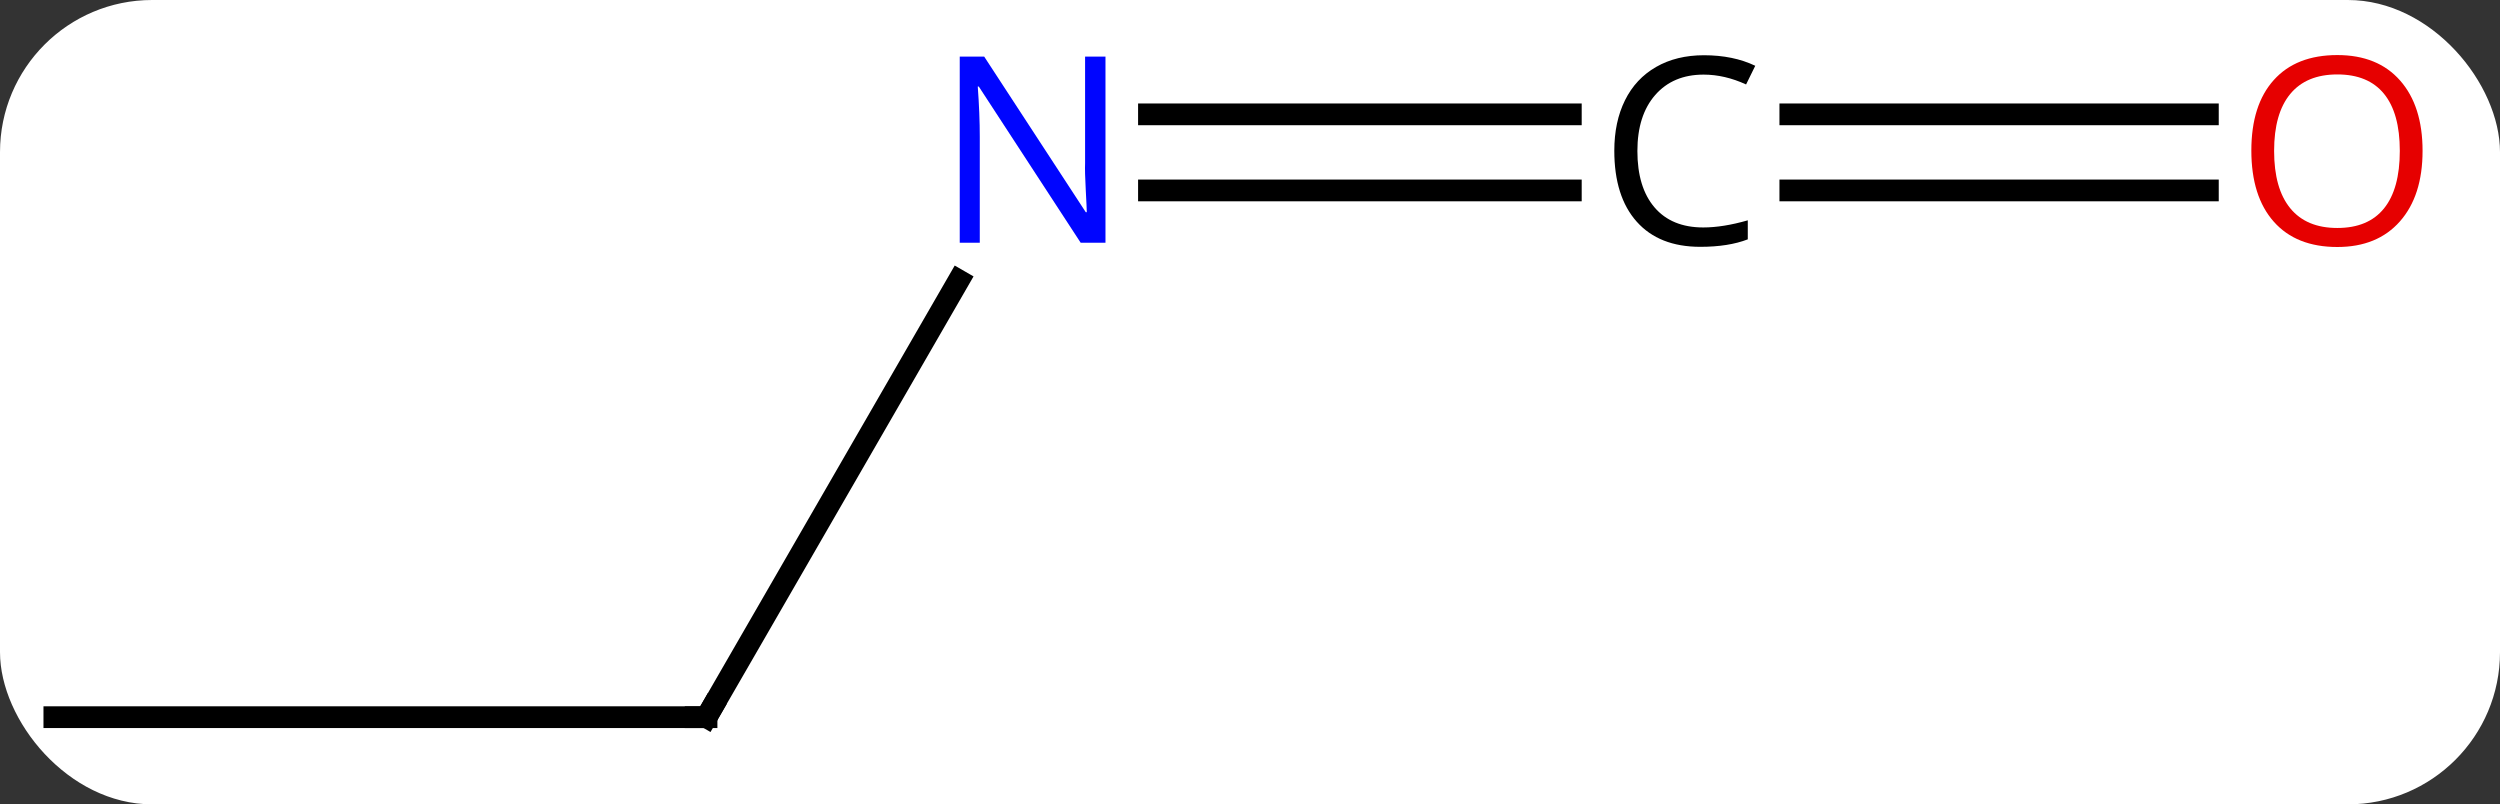 <svg width="115" viewBox="0 0 115 37" style="fill-opacity:1; color-rendering:auto; color-interpolation:auto; text-rendering:auto; stroke:black; stroke-linecap:square; stroke-miterlimit:10; shape-rendering:auto; stroke-opacity:1; fill:black; stroke-dasharray:none; font-weight:normal; stroke-width:1; font-family:'Open Sans'; font-style:normal; stroke-linejoin:miter; font-size:12; stroke-dashoffset:0; image-rendering:auto;" height="37" class="cas-substance-image" xmlns:xlink="http://www.w3.org/1999/xlink" xmlns="http://www.w3.org/2000/svg"><rect x="0" y="0" width="115" height="37" fill="#333333" stroke="none"/><svg class="cas-substance-single-component"><rect y="0" x="0" width="115" stroke="none" ry="7" rx="7" height="37" fill="white" class="cas-substance-group"/><svg y="0" x="0" width="115" viewBox="0 0 115 37" style="fill:black;" height="37" class="cas-substance-single-component-image"><svg><g><g transform="translate(55,20)" style="text-rendering:geometricPrecision; color-rendering:optimizeQuality; color-interpolation:linearRGB; stroke-linecap:butt; image-rendering:optimizeQuality;"><line y2="12.99" y1="-7.102" x2="-22.5" x1="-10.9" style="fill:none;"/><line y2="-11.24" y1="-11.24" x2="17.258" x1="-2.148" style="fill:none;"/><line y2="-14.74" y1="-14.74" x2="17.258" x1="-2.148" style="fill:none;"/><line y2="12.99" y1="12.99" x2="-52.5" x1="-22.5" style="fill:none;"/><line y2="-11.24" y1="-11.24" x2="46.562" x1="27.355" style="fill:none;"/><line y2="-14.74" y1="-14.74" x2="46.562" x1="27.355" style="fill:none;"/></g><g transform="translate(55,20)" style="fill:rgb(0,5,255); text-rendering:geometricPrecision; color-rendering:optimizeQuality; image-rendering:optimizeQuality; font-family:'Open Sans'; stroke:rgb(0,5,255); color-interpolation:linearRGB;"><path style="stroke:none;" d="M-4.148 -8.834 L-5.289 -8.834 L-9.977 -16.021 L-10.023 -16.021 Q-9.93 -14.756 -9.93 -13.709 L-9.93 -8.834 L-10.852 -8.834 L-10.852 -17.396 L-9.727 -17.396 L-5.055 -10.24 L-5.008 -10.24 Q-5.008 -10.396 -5.055 -11.256 Q-5.102 -12.115 -5.086 -12.49 L-5.086 -17.396 L-4.148 -17.396 L-4.148 -8.834 Z"/></g><g transform="translate(55,20)" style="stroke-linecap:butt; text-rendering:geometricPrecision; color-rendering:optimizeQuality; image-rendering:optimizeQuality; font-family:'Open Sans'; color-interpolation:linearRGB; stroke-miterlimit:5;"><path style="fill:none;" d="M-22.25 12.557 L-22.5 12.99 L-23 12.99"/><path style="stroke:none;" d="M23.367 -16.568 Q21.961 -16.568 21.141 -15.631 Q20.32 -14.693 20.32 -13.053 Q20.32 -11.381 21.109 -10.459 Q21.898 -9.537 23.352 -9.537 Q24.258 -9.537 25.398 -9.865 L25.398 -8.99 Q24.508 -8.646 23.211 -8.646 Q21.32 -8.646 20.289 -9.803 Q19.258 -10.959 19.258 -13.068 Q19.258 -14.396 19.75 -15.388 Q20.242 -16.381 21.18 -16.92 Q22.117 -17.459 23.383 -17.459 Q24.727 -17.459 25.742 -16.974 L25.32 -16.115 Q24.336 -16.568 23.367 -16.568 Z"/><path style="fill:rgb(230,0,0); stroke:none;" d="M56.438 -13.06 Q56.438 -10.998 55.398 -9.818 Q54.359 -8.638 52.516 -8.638 Q50.625 -8.638 49.594 -9.803 Q48.562 -10.967 48.562 -13.076 Q48.562 -15.17 49.594 -16.318 Q50.625 -17.467 52.516 -17.467 Q54.375 -17.467 55.406 -16.295 Q56.438 -15.123 56.438 -13.06 ZM49.609 -13.06 Q49.609 -11.326 50.352 -10.42 Q51.094 -9.513 52.516 -9.513 Q53.938 -9.513 54.664 -10.412 Q55.391 -11.31 55.391 -13.06 Q55.391 -14.795 54.664 -15.685 Q53.938 -16.576 52.516 -16.576 Q51.094 -16.576 50.352 -15.678 Q49.609 -14.779 49.609 -13.06 Z"/></g></g></svg></svg></svg></svg>